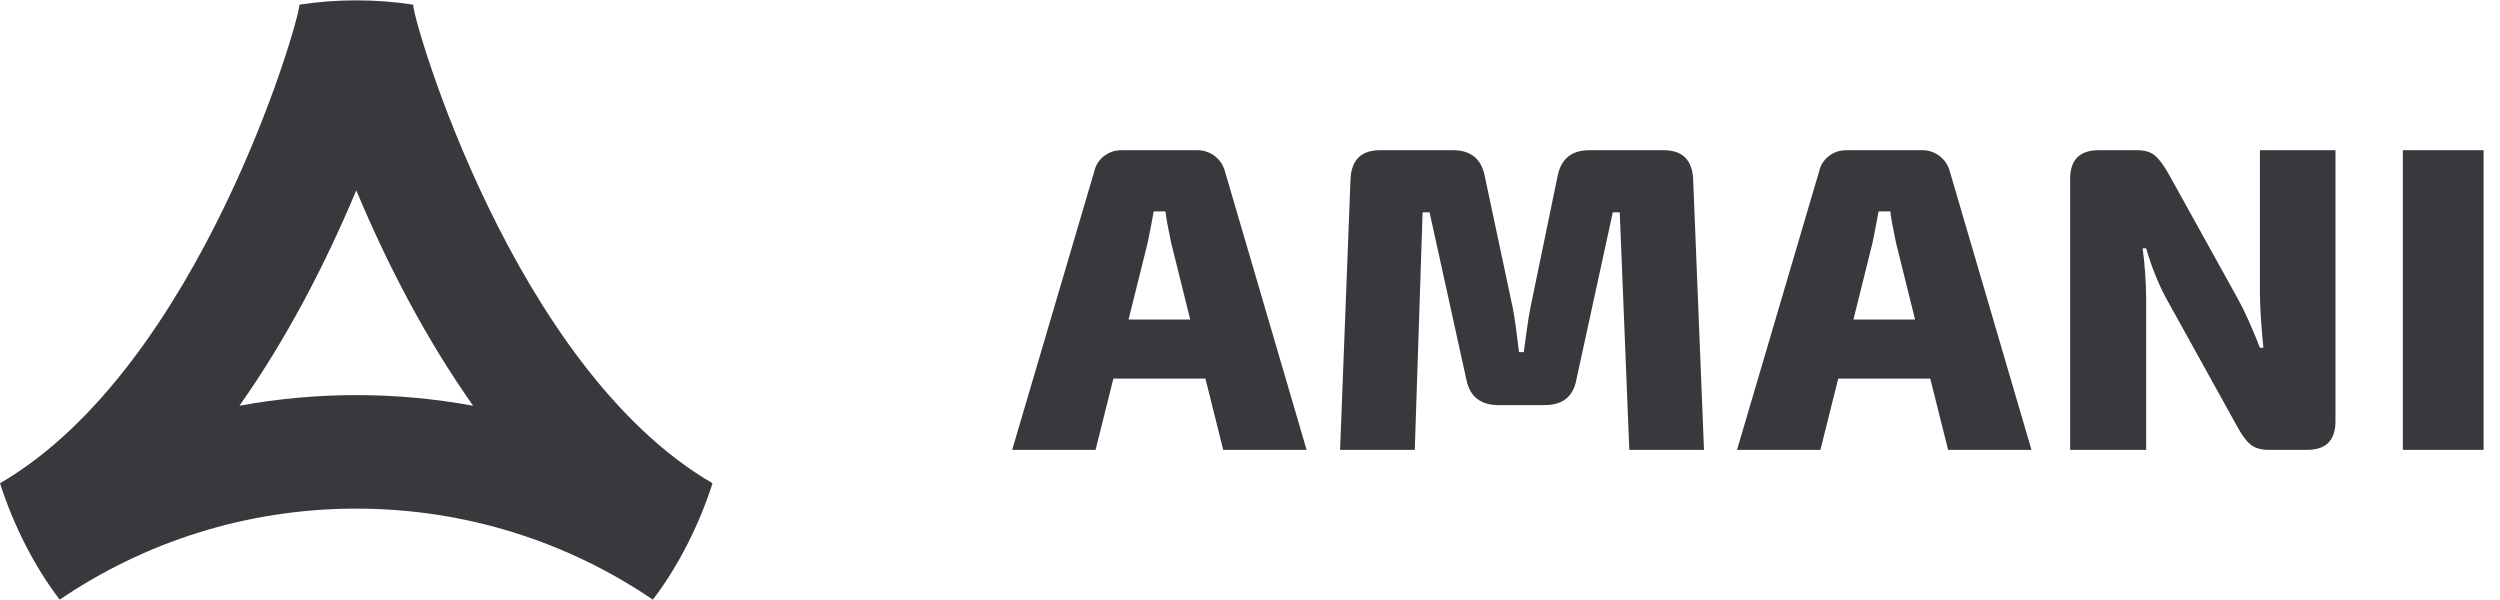 <svg width="100" height="24" viewBox="0 0 100 24" fill="none" xmlns="http://www.w3.org/2000/svg">
<g clip-path="url(#clip0_647_2767)">
<path d="M48.217 15.145H44.534L43.822 17.994H40.487L43.77 6.859C43.828 6.604 43.958 6.399 44.161 6.242C44.364 6.086 44.598 6.008 44.864 6.008H47.887C48.153 6.008 48.388 6.086 48.59 6.242C48.793 6.399 48.929 6.604 48.999 6.859L52.264 17.994H48.929L48.217 15.145ZM47.609 12.782L46.845 9.708C46.717 9.106 46.642 8.689 46.619 8.457H46.15C46.069 8.897 45.988 9.314 45.907 9.708L45.142 12.782H47.609Z" fill="#38393D"/>
<path d="M63.574 6.008H66.544C67.297 6.008 67.691 6.396 67.726 7.172L68.16 17.994H65.172L64.79 8.492H64.512L63.053 15.197C62.925 15.869 62.503 16.204 61.785 16.204H59.944C59.226 16.204 58.797 15.869 58.658 15.197L57.182 8.492H56.904L56.591 17.994H53.603L54.02 7.172C54.055 6.396 54.449 6.008 55.201 6.008H58.12C58.826 6.008 59.249 6.349 59.388 7.033L60.517 12.348C60.586 12.707 60.667 13.286 60.76 14.085H60.951C60.963 14.004 60.997 13.749 61.055 13.321C61.113 12.892 61.165 12.562 61.212 12.331L62.306 7.033C62.445 6.349 62.868 6.008 63.574 6.008Z" fill="#38393D"/>
<path d="M77.211 15.145H73.529L72.817 17.994H69.481L72.764 6.859C72.822 6.604 72.953 6.399 73.155 6.242C73.358 6.086 73.592 6.008 73.859 6.008H76.881C77.148 6.008 77.382 6.086 77.585 6.242C77.787 6.399 77.924 6.604 77.993 6.859L81.259 17.994H77.924L77.211 15.145ZM76.603 12.782L75.839 9.708C75.712 9.106 75.636 8.689 75.613 8.457H75.144C75.063 8.897 74.982 9.314 74.901 9.708L74.137 12.782H76.603Z" fill="#38393D"/>
<path d="M93.419 6.008V16.847C93.419 17.611 93.043 17.994 92.29 17.994H90.744C90.432 17.994 90.189 17.921 90.015 17.776C89.841 17.632 89.661 17.386 89.476 17.038L86.627 11.896C86.315 11.306 86.054 10.652 85.846 9.934H85.707C85.799 10.652 85.846 11.335 85.846 11.983V17.994H82.806V7.154C82.806 6.39 83.188 6.008 83.952 6.008H85.481C85.794 6.008 86.034 6.08 86.202 6.225C86.37 6.37 86.552 6.616 86.749 6.963L89.493 11.914C89.783 12.435 90.084 13.101 90.397 13.911H90.536C90.455 13.112 90.408 12.412 90.397 11.81V6.008H93.419Z" fill="#38393D"/>
<path d="M99.344 17.994H96.113V6.008H99.344V17.994Z" fill="#38393D"/>
<path fill-rule="evenodd" clip-rule="evenodd" d="M16.525 0.186C16.525 0.853 20.543 14.706 28.501 19.33C27.976 20.974 27.139 22.645 26.114 23.986C22.732 21.688 18.648 20.345 14.251 20.345C9.853 20.345 5.769 21.688 2.387 23.986C1.362 22.645 0.525 20.974 0 19.33C7.958 14.706 11.977 0.853 11.977 0.186C12.718 0.072 13.477 0.014 14.251 0.014C15.024 0.014 15.783 0.072 16.525 0.186ZM18.924 16.23C18.919 16.222 18.914 16.215 18.909 16.207C17.047 13.564 15.504 10.611 14.251 7.613C12.997 10.611 11.454 13.564 9.593 16.207C9.587 16.215 9.582 16.222 9.577 16.23C11.109 15.948 12.673 15.804 14.251 15.804C15.828 15.804 17.392 15.948 18.924 16.23Z" fill="#38393D"/>
</g>
<defs>
<clipPath id="clip0_647_2767">
<rect width="99.344" height="24" fill="white"/>
</clipPath>
</defs>
</svg>

